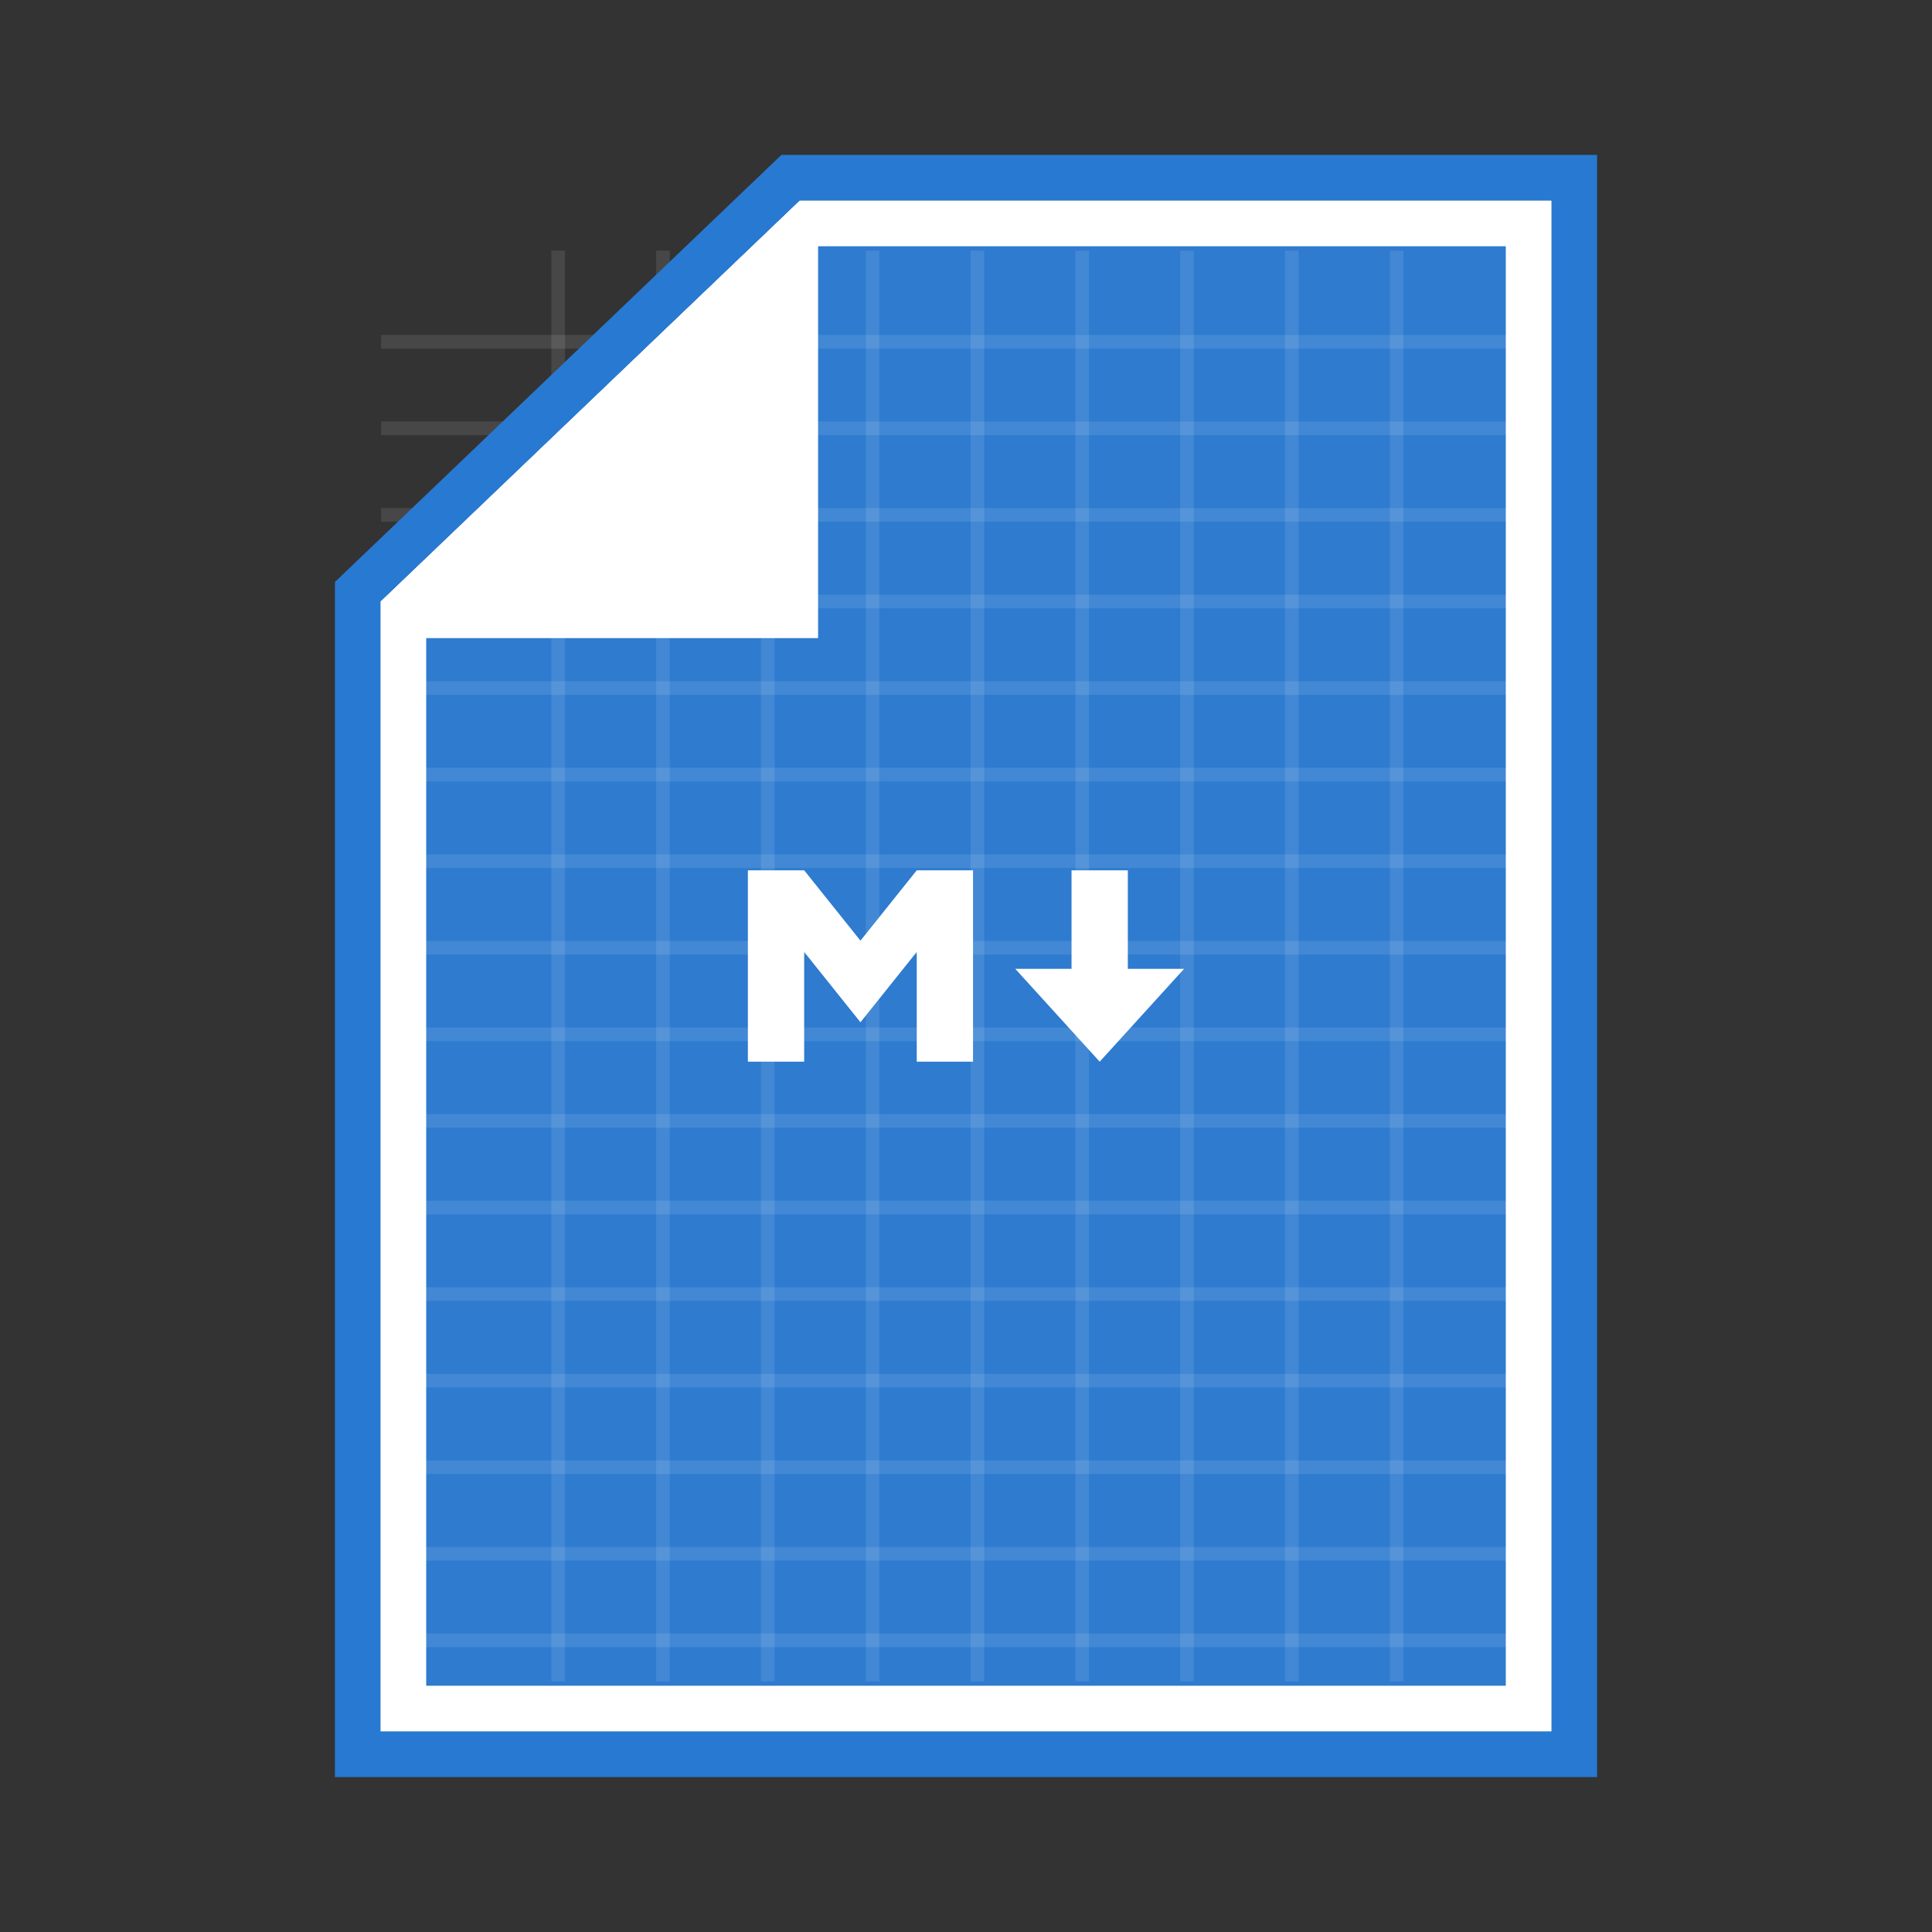<?xml version="1.0" encoding="UTF-8"?>
<svg width="424px" height="424px" viewBox="0 0 424 424" version="1.1" xmlns="http://www.w3.org/2000/svg" xmlns:xlink="http://www.w3.org/1999/xlink">
    <rect x="0" y="0" width="424" height="424" fill="#333333" stroke="none"/>
    <!-- Generator: Sketch 49.1 (51147) - http://www.bohemiancoding.com/sketch -->
    <title>markdown</title>
    <desc>Created with Sketch.</desc>
    <defs>
        <polygon id="path-1" points="92 0 257 0 257 336 0 336 0 88"></polygon>
        <polygon id="path-2" points="92 0 257 0 257 336 0 336 0 88"></polygon>
        <polygon id="path-3" points="96 8 96 96 4 96"></polygon>
    </defs>
    <g id="markdown" stroke="none" stroke-width="1" fill="none" fill-rule="evenodd">
        <g id="Group" transform="translate(83.5, 44)">
            <g id="Rectangle-5">
                <use fill="#2E7BCF" fill-rule="evenodd" xlink:href="#path-1"></use>
                <path stroke="#FFFFFF" stroke-width="10" d="M94.006,5 L5,90.136 L5,331 L252,331 L252,5 L94.006,5 Z"></path>
            </g>
        </g>
        <g id="Group-2" opacity="0.1" transform="translate(84.273, 69)" stroke="#FFFFFF" stroke-linecap="square" stroke-width="3">
            <path d="M0.856,291 L256.881,291" id="Line-2-Copy-24"></path>
            <path d="M0.856,272 L256.881,272" id="Line-2-Copy-23"></path>
            <path d="M0.856,253 L256.881,253" id="Line-2-Copy-22"></path>
            <path d="M0.856,234 L256.881,234" id="Line-2-Copy-21"></path>
            <path d="M0.856,215 L256.881,215" id="Line-2-Copy-20"></path>
            <path d="M0.856,196 L256.881,196" id="Line-2-Copy-19"></path>
            <path d="M0.856,177 L256.881,177" id="Line-2-Copy-18"></path>
            <path d="M0.856,158 L256.881,158" id="Line-2-Copy-17"></path>
            <path d="M0.856,139 L256.881,139" id="Line-2-Copy-16"></path>
            <path d="M0.856,120 L256.881,120" id="Line-2-Copy-15"></path>
            <path d="M0.856,101 L256.881,101" id="Line-2-Copy-14"></path>
            <path d="M0.856,82 L256.881,82" id="Line-2-Copy-13"></path>
            <path d="M0.856,63 L256.881,63" id="Line-2-Copy-12"></path>
            <path d="M0.856,44 L256.881,44" id="Line-2-Copy-11"></path>
            <path d="M0.856,25 L256.881,25" id="Line-2-Copy-10"></path>
            <path d="M0.856,6 L256.881,6" id="Line-2-Copy-9"></path>
        </g>
        <g id="Group-3" opacity="0.1" transform="translate(121, 56)" stroke="#FFFFFF" stroke-linecap="square" stroke-width="3">
            <path d="M185.5,0.5 L185.5,311.5" id="Line-Copy-23"></path>
            <path d="M162.5,0.5 L162.5,311.5" id="Line-Copy-22"></path>
            <path d="M139.5,0.5 L139.5,311.5" id="Line-Copy-21"></path>
            <path d="M116.5,0.5 L116.5,311.5" id="Line-Copy-20"></path>
            <path d="M93.5,0.5 L93.5,311.5" id="Line-Copy-19"></path>
            <path d="M70.5,0.5 L70.5,311.5" id="Line-Copy-18"></path>
            <path d="M47.5,0.5 L47.5,311.5" id="Line-Copy-17"></path>
            <path d="M24.5,0.5 L24.5,311.5" id="Line-Copy-16"></path>
            <path d="M1.5,0.5 L1.5,311.5" id="Line-Copy-15"></path>
        </g>
        <g id="Group-Copy" transform="translate(83.5, 44)">
            <g id="Rectangle-5" stroke-width="10">
                <path stroke="#FFFFFF" d="M94.006,5 L5,90.136 L5,331 L252,331 L252,5 L94.006,5 Z"></path>
                <path stroke="#2879D2" d="M89.994,-5 L262,-5 L262,341 L-5,341 L-5,85.864 L89.994,-5 Z"></path>
            </g>
            <g id="Path-Copy">
                <use fill="#FFFFFF" fill-rule="evenodd" xlink:href="#path-3"></use>
                <path stroke="#FFFFFF" stroke-width="20" d="M86,31.403 L28.922,86 L86,86 L86,31.403 Z"></path>
            </g>
        </g>
        <g id="Markdown-mark" transform="translate(164.132, 191)" fill="#FFFFFF" fill-rule="nonzero">
            <polygon id="Shape" points="0 42 0 0 12.353 0 24.706 15.441 37.059 0 49.412 0 49.412 42 37.059 42 37.059 17.912 24.706 33.353 12.353 17.912 12.353 42"></polygon>
            <polygon id="Shape" points="77.206 42 58.676 21.618 71.029 21.618 71.029 0 83.382 0 83.382 21.618 95.735 21.618"></polygon>
        </g>
    </g>
</svg>
